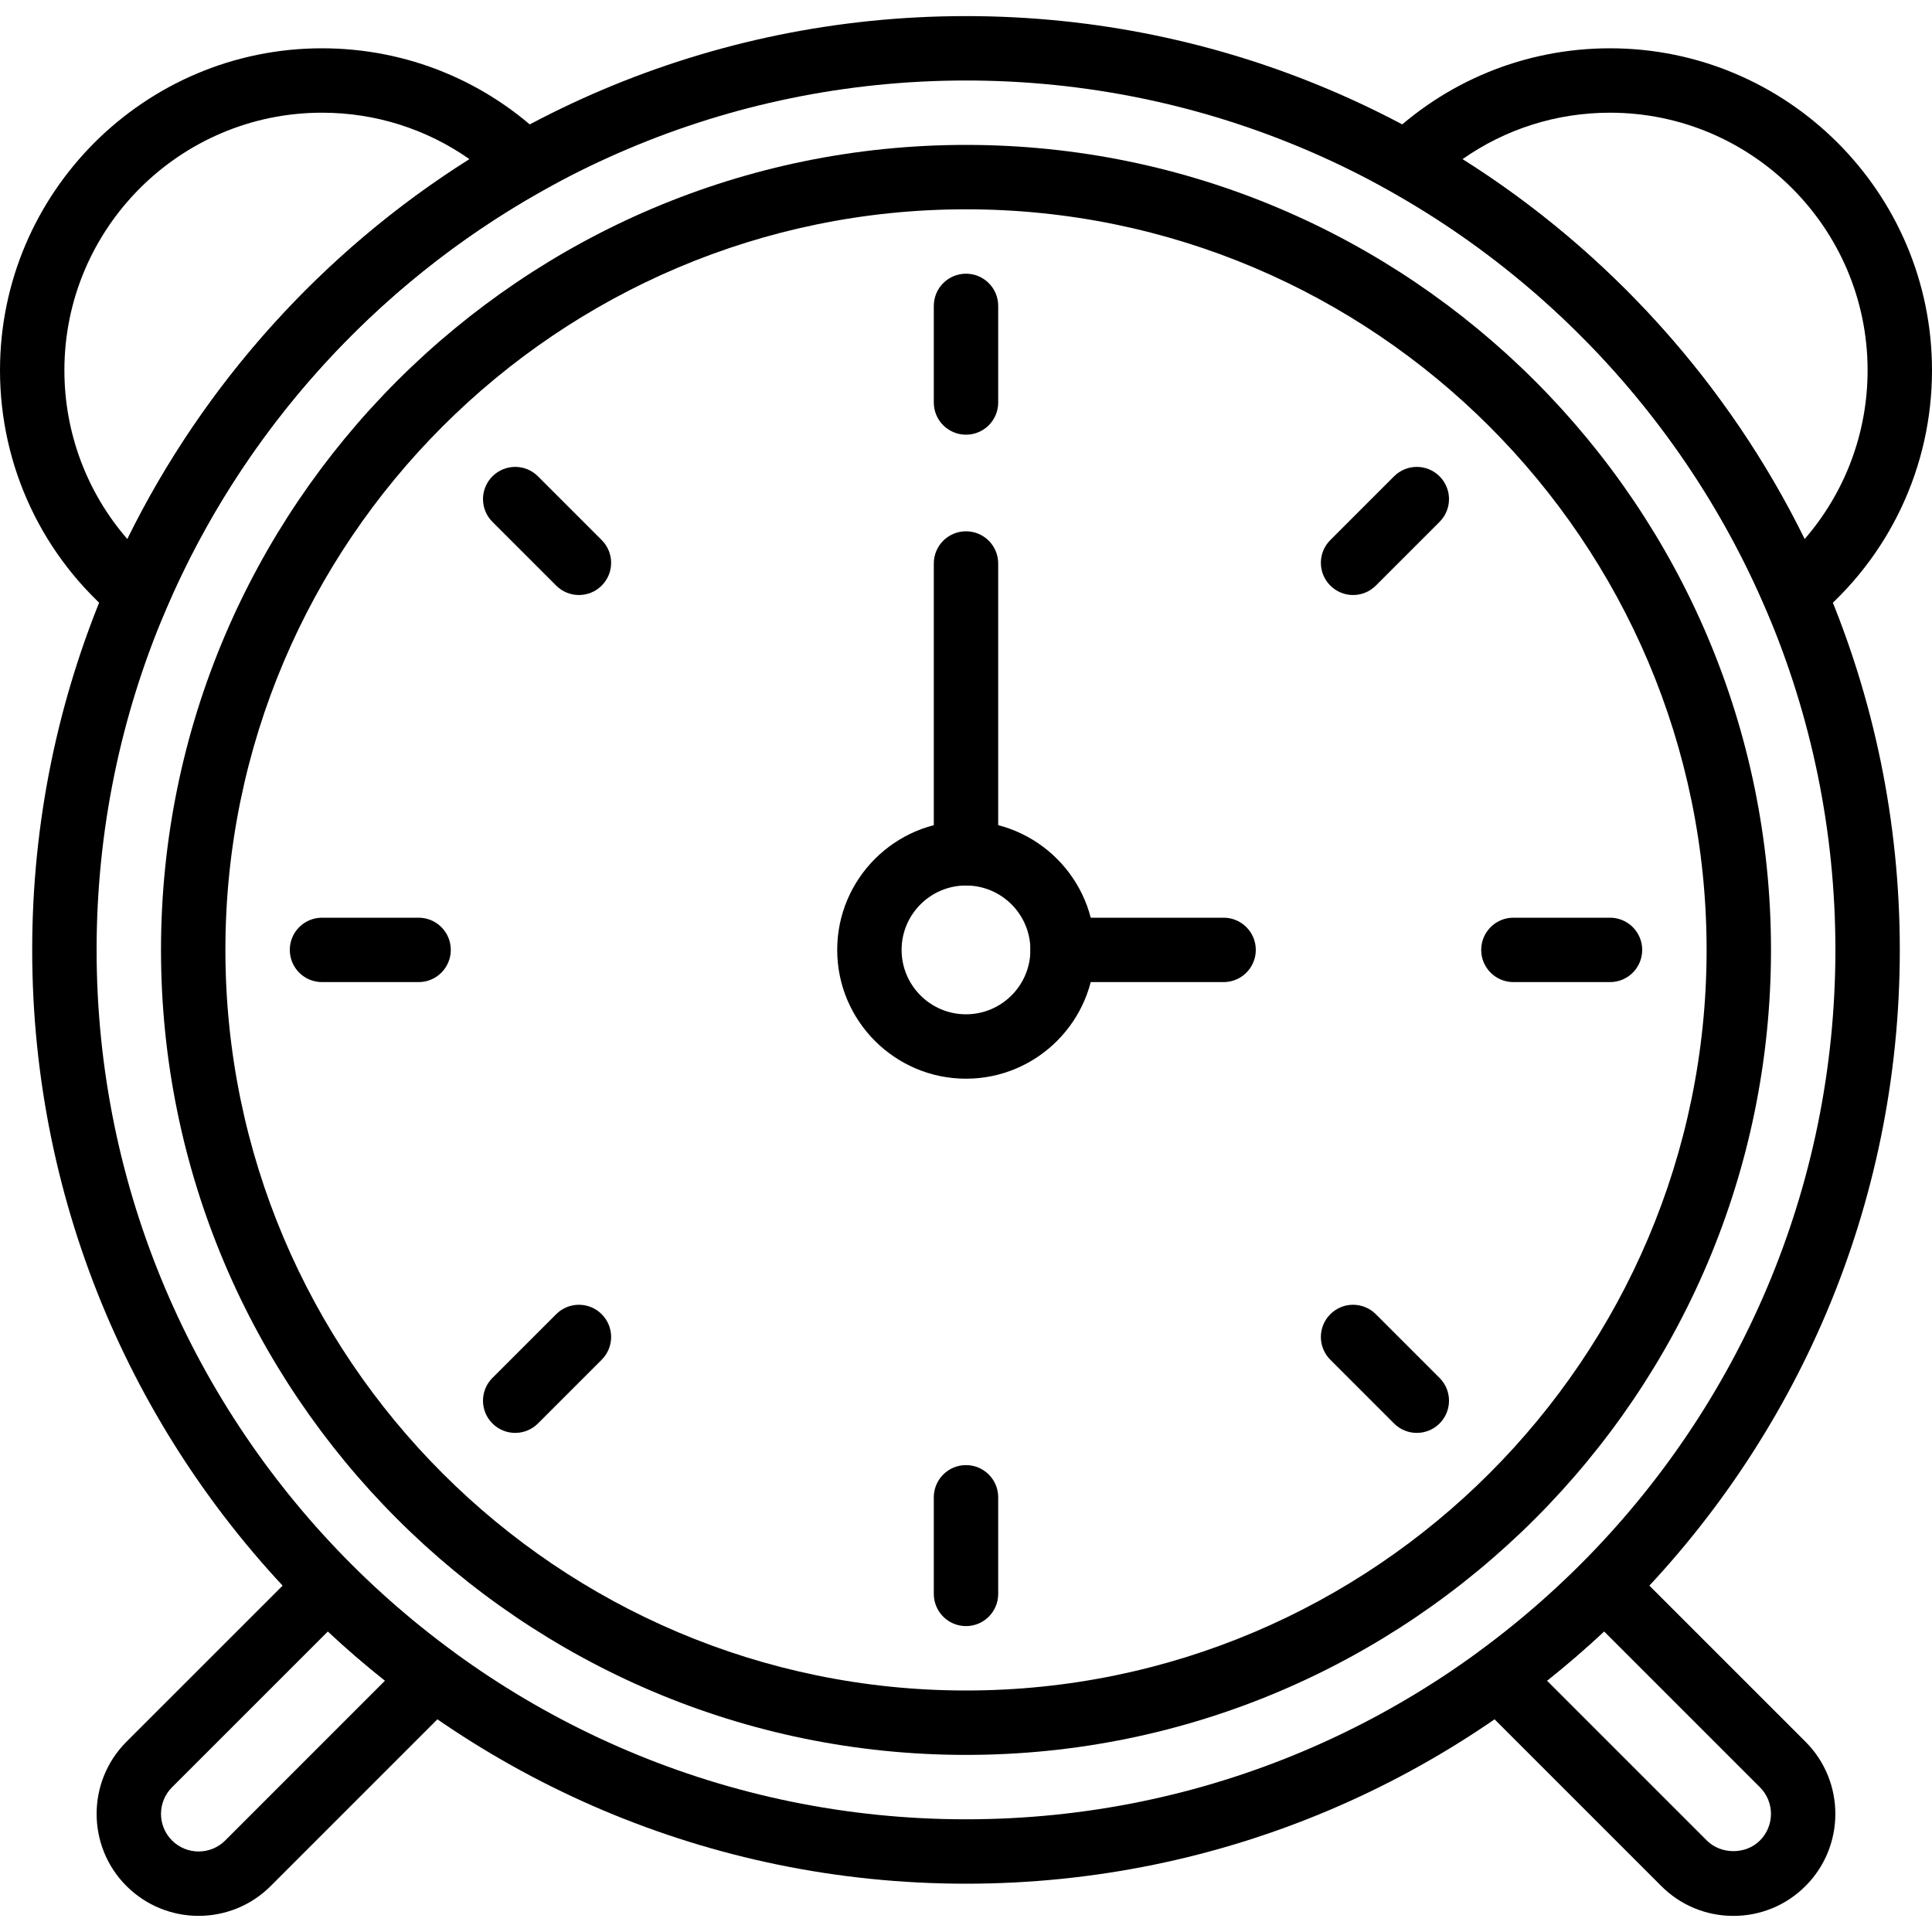 <?xml version="1.0" encoding="iso-8859-1"?>
<!-- Generator: Adobe Illustrator 19.0.0, SVG Export Plug-In . SVG Version: 6.00 Build 0)  -->
<svg version="1.1" id="Capa_1" xmlns="http://www.w3.org/2000/svg" xmlns:xlink="http://www.w3.org/1999/xlink" x="0px" y="0px"
	 viewBox="0 0 512 512" style="enable-background:new 0 0 512 512;" xml:space="preserve">
<g>
	<g>
		<path d="M256,38.4c-117.632,0-213.333,95.701-213.333,213.333S138.368,465.067,256,465.067s213.333-95.701,213.333-213.333
			S373.632,38.4,256,38.4z M256,448c-108.22,0-196.267-88.038-196.267-196.267S147.78,55.467,256,55.467
			s196.267,88.038,196.267,196.267S364.22,448,256,448z"/>
	</g>
</g>
<g>
	<g>
		<path d="M256,72.533c-4.71,0-8.533,3.814-8.533,8.533v25.6c0,4.719,3.823,8.533,8.533,8.533s8.533-3.814,8.533-8.533v-25.6
			C264.533,76.348,260.71,72.533,256,72.533z"/>
	</g>
</g>
<g>
	<g>
		<path d="M256,388.267c-4.71,0-8.533,3.814-8.533,8.533v25.6c0,4.719,3.823,8.533,8.533,8.533s8.533-3.814,8.533-8.533v-25.6
			C264.533,392.081,260.71,388.267,256,388.267z"/>
	</g>
</g>
<g>
	<g>
		<path d="M426.667,243.2h-25.6c-4.71,0-8.533,3.814-8.533,8.533c0,4.719,3.823,8.533,8.533,8.533h25.6
			c4.71,0,8.533-3.814,8.533-8.533C435.2,247.014,431.377,243.2,426.667,243.2z"/>
	</g>
</g>
<g>
	<g>
		<path d="M110.933,243.2h-25.6c-4.71,0-8.533,3.814-8.533,8.533c0,4.719,3.823,8.533,8.533,8.533h25.6
			c4.71,0,8.533-3.814,8.533-8.533C119.467,247.014,115.644,243.2,110.933,243.2z"/>
	</g>
</g>
<g>
	<g>
		<path d="M256,217.6c-18.825,0-34.133,15.309-34.133,34.133s15.309,34.133,34.133,34.133c18.825,0,34.133-15.309,34.133-34.133
			S274.825,217.6,256,217.6z M256,268.8c-9.412,0-17.067-7.654-17.067-17.067c0-9.412,7.654-17.067,17.067-17.067
			c9.412,0,17.067,7.654,17.067,17.067C273.067,261.146,265.412,268.8,256,268.8z"/>
	</g>
</g>
<g>
	<g>
		<path d="M256,140.8c-4.71,0-8.533,3.814-8.533,8.533v76.8c0,4.719,3.823,8.533,8.533,8.533s8.533-3.814,8.533-8.533v-76.8
			C264.533,144.614,260.71,140.8,256,140.8z"/>
	</g>
</g>
<g>
	<g>
		<path d="M324.267,243.2H281.6c-4.71,0-8.533,3.814-8.533,8.533c0,4.719,3.823,8.533,8.533,8.533h42.667
			c4.71,0,8.533-3.814,8.533-8.533C332.8,247.014,328.977,243.2,324.267,243.2z"/>
	</g>
</g>
<g>
	<g>
		<path d="M159.454,143.121l-16.887-16.888c-3.337-3.336-8.73-3.336-12.066,0c-3.336,3.337-3.336,8.73,0,12.066l16.888,16.887
			c1.664,1.664,3.849,2.5,6.033,2.5c2.185,0,4.369-0.828,6.033-2.5C162.79,151.851,162.79,146.458,159.454,143.121z"/>
	</g>
</g>
<g>
	<g>
		<path d="M381.5,365.167l-16.887-16.887c-3.337-3.337-8.73-3.337-12.066,0s-3.337,8.73,0,12.066l16.887,16.888
			c1.664,1.664,3.849,2.5,6.033,2.5c2.185,0,4.369-0.836,6.033-2.5C384.836,373.897,384.836,368.503,381.5,365.167z"/>
	</g>
</g>
<g>
	<g>
		<path d="M381.5,126.234c-3.337-3.336-8.73-3.336-12.066,0l-16.887,16.888c-3.337,3.336-3.337,8.73,0,12.066
			c1.664,1.664,3.849,2.5,6.033,2.5c2.176,0,4.361-0.828,6.033-2.5L381.5,138.3C384.836,134.963,384.836,129.57,381.5,126.234z"/>
	</g>
</g>
<g>
	<g>
		<path d="M159.454,348.279c-3.336-3.337-8.73-3.337-12.066,0L130.5,365.167c-3.337,3.337-3.337,8.73,0,12.066
			c1.664,1.664,3.849,2.5,6.033,2.5c2.185,0,4.369-0.836,6.033-2.5l16.887-16.888C162.79,357.009,162.79,351.616,159.454,348.279z"
			/>
	</g>
</g>
<g>
	<g>
		<path d="M256,4.267C119.543,4.267,8.533,115.285,8.533,251.733S119.543,499.2,256,499.2s247.467-111.019,247.467-247.467
			S392.457,4.267,256,4.267z M256,482.133c-127.044,0-230.4-103.356-230.4-230.4s103.356-230.4,230.4-230.4
			s230.4,103.356,230.4,230.4S383.044,482.133,256,482.133z"/>
	</g>
</g>
<g>
	<g>
		<path d="M426.667,12.8c-22.468,0-43.699,8.695-59.767,24.457l-8.107,7.97l9.907,5.564c43.964,24.713,79.121,63.761,99.004,109.952
			l4.497,10.453l8.781-7.245C500.693,147.669,512,123.674,512,98.133C512,51.081,473.719,12.8,426.667,12.8z M478.242,142.857
			c-20.198-41.088-51.84-76.22-90.667-100.676c11.392-7.996,24.934-12.314,39.091-12.314c37.641,0,68.267,30.626,68.267,68.267
			C494.933,114.739,488.951,130.526,478.242,142.857z"/>
	</g>
</g>
<g>
	<g>
		<path d="M145.101,37.265C129.033,21.495,107.802,12.8,85.333,12.8C38.281,12.8,0,51.081,0,98.133
			c0,25.532,11.307,49.527,31.019,65.809l8.772,7.253l4.497-10.445C64.179,114.551,99.337,75.511,143.3,50.799l9.907-5.564
			L145.101,37.265z M33.749,142.857c-10.709-12.331-16.683-28.117-16.683-44.723c0-37.641,30.626-68.267,68.267-68.267
			c14.157,0,27.691,4.318,39.083,12.314C85.598,66.628,53.956,101.777,33.749,142.857z"/>
	</g>
</g>
<g>
	<g>
		<path d="M123.443,443.896c-0.196-2.483-1.459-4.753-3.464-6.229c-9.737-7.125-18.876-14.967-27.17-23.287
			c-1.596-1.613-3.772-2.509-6.033-2.509c-0.009,0-0.009,0-0.009,0c-2.261,0-4.429,0.896-6.033,2.5L33.51,461.585
			c-10.539,10.539-10.539,27.691,0,38.229c5.274,5.265,12.194,7.91,19.115,7.91c6.929,0,13.85-2.645,19.115-7.91l49.229-49.237
			C122.735,448.819,123.639,446.379,123.443,443.896z M59.682,487.748c-3.883,3.883-10.206,3.883-14.097,0
			c-3.891-3.891-3.891-10.206,0-14.097l41.293-41.284c4.83,4.514,9.89,8.875,15.138,13.039L59.682,487.748z"/>
	</g>
</g>
<g>
	<g>
		<path d="M478.481,461.585l-47.223-47.215c-1.596-1.604-3.772-2.5-6.033-2.5c-0.009,0-0.009,0-0.009,0
			c-2.261,0-4.429,0.904-6.033,2.509c-8.303,8.32-17.442,16.154-27.179,23.287c-2.014,1.468-3.277,3.746-3.465,6.229
			s0.708,4.924,2.475,6.682l49.237,49.237c5.103,5.112,11.895,7.919,19.115,7.919c7.219,0,14.012-2.807,19.115-7.919
			C489.02,489.276,489.02,472.124,478.481,461.585z M466.406,487.748c-3.755,3.763-10.317,3.763-14.089,0l-42.334-42.334
			c5.248-4.173,10.308-8.533,15.138-13.047l41.284,41.284C470.298,477.542,470.298,483.857,466.406,487.748z"/>
	</g>
</g>
<g>
</g>
<g>
</g>
<g>
</g>
<g>
</g>
<g>
</g>
<g>
</g>
<g>
</g>
<g>
</g>
<g>
</g>
<g>
</g>
<g>
</g>
<g>
</g>
<g>
</g>
<g>
</g>
<g>
</g>
</svg>
